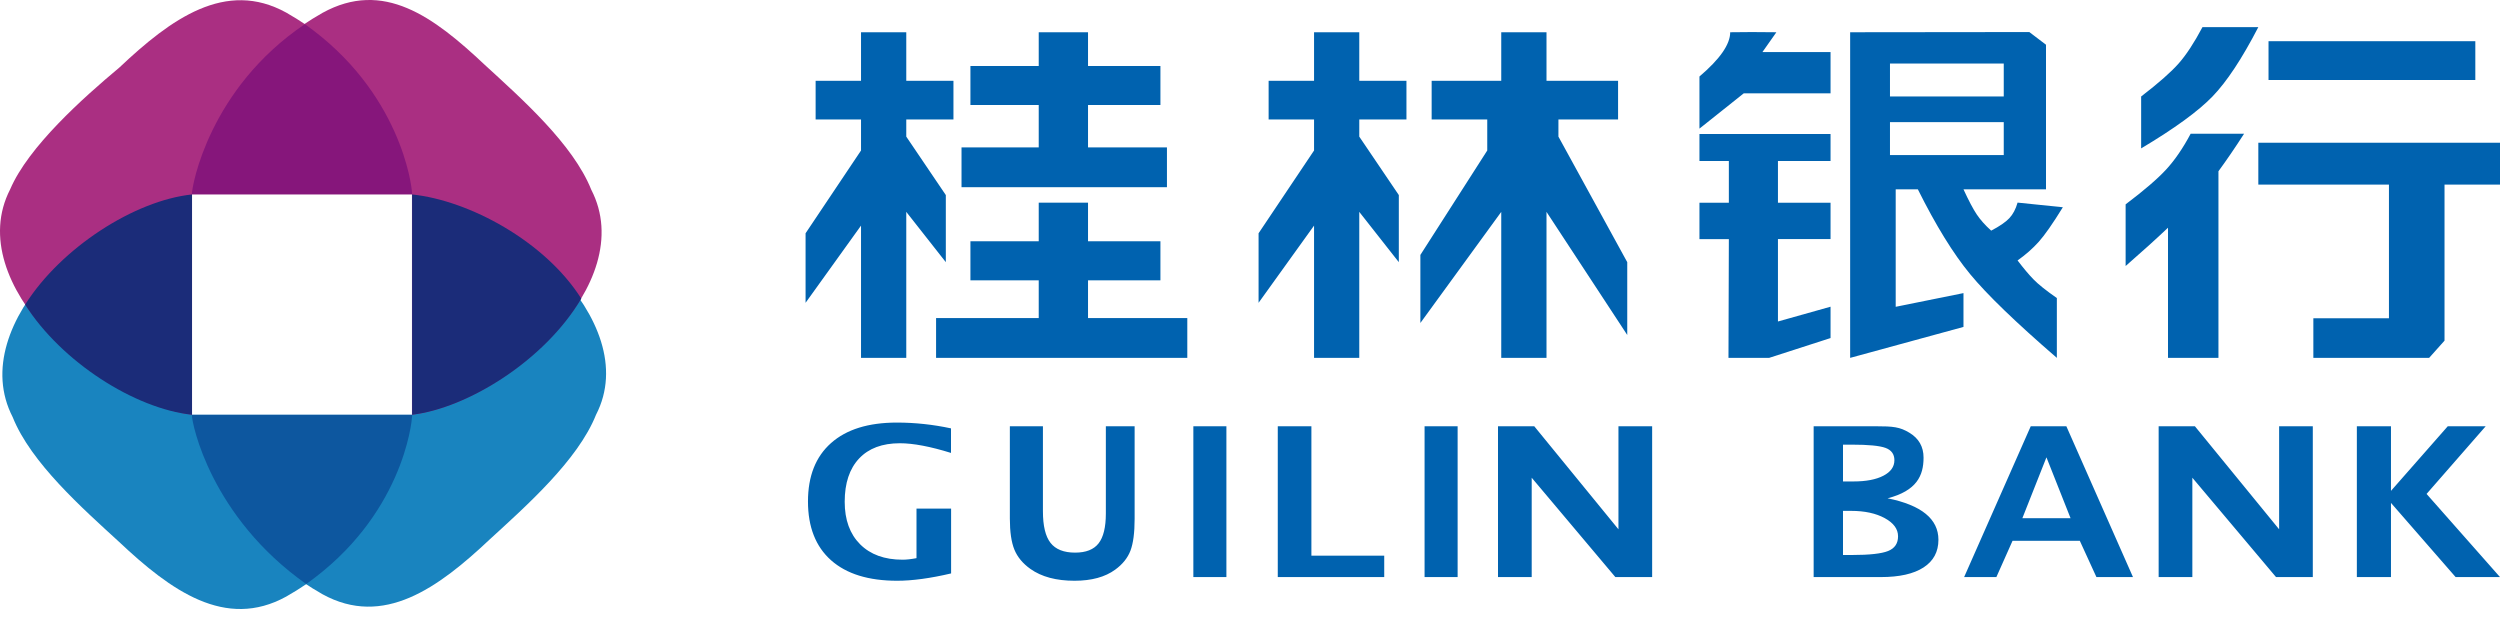 <svg width="100" height="25" viewBox="0 0 100 25" fill="none" xmlns="http://www.w3.org/2000/svg">
<path d="M11.447 23.864C9.016 25.202 6.829 23.621 4.762 21.674C3.303 20.336 1.237 18.511 0.508 16.686C-1.437 12.914 3.911 8.17 7.68 7.684V16.687H16.674V16.808C16.674 17.172 15.945 21.309 11.447 23.864Z" fill="#1984BF"/>
<path d="M7.674 16.713C7.674 17.078 8.404 21.214 12.901 23.77C15.333 25.108 17.52 23.526 19.586 21.579C21.045 20.241 23.112 18.416 23.841 16.591C25.786 12.82 20.248 8.076 16.479 7.589V16.592H7.674V16.714V16.713V16.713Z" fill="#1984BF"/>
<path d="M16.674 7.574C16.674 7.208 15.945 3.065 11.453 0.506C9.025 -0.834 6.841 0.75 4.777 2.699C3.32 3.918 1.135 5.868 0.406 7.574C-1.536 11.352 3.918 16.103 7.681 16.591V7.574L16.675 7.573L16.674 7.574H16.674Z" fill="#AA2F82"/>
<path d="M7.485 7.751C7.485 7.386 8.403 3.069 12.901 0.514C15.332 -0.824 17.33 0.654 19.397 2.6C20.856 3.939 22.922 5.764 23.651 7.589C25.596 11.36 20.248 16.104 16.479 16.591V7.75H7.485V7.751V7.751Z" fill="#AA2F82"/>
<path d="M1.006 12.184C2.453 14.471 5.391 16.35 7.681 16.59V7.778C5.39 8.019 2.452 9.898 1.005 12.184H1.006H1.006Z" fill="#1B2C79"/>
<path d="M16.485 7.777C16.485 7.41 16.005 3.656 12.194 0.966C8.384 3.535 7.674 7.411 7.674 7.778H16.485V7.777Z" fill="#86167B"/>
<path d="M16.485 7.778V16.59C18.697 16.327 21.781 14.43 23.251 11.944C21.804 9.658 18.776 8.019 16.485 7.778Z" fill="#1B2C79"/>
<path d="M16.485 16.591C16.485 16.958 16.058 20.67 12.247 23.361C8.437 20.67 7.674 16.959 7.674 16.592L16.485 16.591Z" fill="#0D579F"/>
<path d="M38.044 22.937C37.212 23.133 36.492 23.23 35.887 23.23C34.74 23.23 33.858 22.957 33.242 22.41C32.627 21.863 32.319 21.079 32.319 20.059C32.319 19.046 32.627 18.267 33.242 17.722C33.858 17.176 34.735 16.903 35.874 16.903C36.602 16.903 37.324 16.981 38.04 17.135V18.117C37.21 17.859 36.528 17.73 35.995 17.73C35.291 17.73 34.747 17.933 34.364 18.34C33.98 18.748 33.788 19.325 33.788 20.071C33.788 20.793 33.994 21.36 34.404 21.771C34.815 22.182 35.381 22.388 36.103 22.388C36.262 22.388 36.447 22.367 36.66 22.326V20.344H38.044V22.937ZM40.394 17.05H41.717V20.451C41.717 21.035 41.818 21.457 42.022 21.716C42.225 21.975 42.553 22.105 43.005 22.105C43.438 22.105 43.751 21.982 43.944 21.734C44.137 21.487 44.234 21.089 44.234 20.541V17.05H45.385V20.754C45.385 21.31 45.329 21.735 45.218 22.027C45.106 22.319 44.903 22.572 44.608 22.786C44.204 23.082 43.661 23.23 42.98 23.23C42.249 23.23 41.662 23.073 41.218 22.758C40.912 22.541 40.698 22.283 40.576 21.986C40.454 21.689 40.394 21.274 40.394 20.741V17.05ZM47.734 23.083V17.05H49.056V23.083H47.734ZM51.111 23.083V17.05H52.456V22.227H55.369V23.083H51.111ZM56.983 23.083V17.05H58.305V23.083H56.984H56.983ZM72.546 23.083V17.05H75.01C75.738 17.05 75.991 17.079 76.372 17.307C76.752 17.535 76.942 17.868 76.942 18.306C76.942 19.031 76.664 19.631 75.504 19.932C76.86 20.207 77.537 20.76 77.537 21.591C77.537 22.072 77.339 22.441 76.942 22.698C76.546 22.955 75.977 23.083 75.235 23.083H72.546ZM73.72 19.258H74.142C74.642 19.258 75.04 19.182 75.334 19.03C75.628 18.878 75.776 18.671 75.776 18.41C75.776 18.167 75.657 18.003 75.421 17.916C75.184 17.829 74.737 17.786 74.078 17.786H73.72V19.258ZM73.72 22.2H74.077C74.777 22.2 75.26 22.147 75.525 22.04C75.79 21.933 75.922 21.737 75.922 21.453C75.922 21.161 75.745 20.919 75.389 20.725C75.034 20.532 74.586 20.435 74.045 20.435H73.72V22.2ZM78.565 23.083L81.23 17.05H82.654L85.319 23.083H83.857L83.192 21.631H80.502L79.855 23.083H78.565ZM80.894 20.729H82.823L81.858 18.293L80.894 20.729V20.729ZM86.346 23.083V17.05H87.796L91.165 21.172V17.05H92.512V23.083H91.041L87.694 19.109V23.083H86.346ZM59.92 23.083V17.05H61.37L64.738 21.172V17.05H66.086V23.083H64.614L61.268 19.109V23.083H59.92ZM94.274 23.083V17.05H95.639V19.635L97.911 17.05H99.428L97.063 19.757L100 23.083H98.225L95.639 20.116V23.083H94.274ZM88.738 6.85V14.315H86.72V9.109C86.249 9.556 85.684 10.066 85.025 10.641V8.174C85.764 7.616 86.305 7.151 86.647 6.779C86.99 6.407 87.317 5.931 87.626 5.35H89.763C89.402 5.911 89.06 6.411 88.738 6.85ZM34.441 1.29H36.251V3.233H38.138V4.778H36.251V5.465L37.833 7.803V10.487L36.251 8.475V14.315H34.441V9.024L32.223 12.112V9.331L34.441 6.02V4.778H32.625V3.233H34.441V1.29L34.441 1.29ZM52.562 1.29H54.371V3.233H56.258V4.778H54.371V5.465L55.953 7.803V10.487L54.371 8.475V14.315H52.562V9.024L50.343 12.112V9.331L52.562 6.02V4.778H50.745V3.233H52.562V1.29V1.29ZM60.05 1.29H61.86V3.233H64.723V4.778H62.337V5.465L65.09 10.487V13.399L61.86 8.475V14.315H60.05V8.475L56.815 12.919V10.197L59.49 6.02V4.778H57.266V3.233H60.05V1.29V1.29ZM41.549 1.29H43.521V2.641H46.417V4.201H43.521V5.896H46.678V7.489H38.461V5.896H41.549V4.201H38.817V2.641H41.549V1.29V1.29ZM41.549 8.108H43.521V9.651H46.417V11.212H43.521V12.722H47.492V14.315H37.443V12.722H41.549V11.212H38.817V9.651H41.549V8.108L41.549 8.108ZM71.055 1.29L70.497 2.083H73.222V3.734H69.749L67.978 5.145V3.06C68.798 2.363 69.208 1.773 69.208 1.29C69.749 1.28 70.364 1.28 71.054 1.29H71.055ZM67.978 5.359H73.222V6.44H71.118V8.11H73.222V9.563H71.118V12.86L73.222 12.268V13.522L70.764 14.315H69.139L69.154 9.564H67.978V8.11H69.154V6.44H67.978V5.359V5.359ZM74.006 1.29L81.173 1.282L81.84 1.789V7.573H78.539C78.75 8.03 78.927 8.365 79.07 8.578C79.213 8.791 79.406 9.008 79.647 9.226C79.984 9.05 80.226 8.884 80.373 8.728C80.519 8.573 80.629 8.365 80.703 8.104L82.514 8.29C82.109 8.947 81.787 9.408 81.548 9.674C81.31 9.939 81.028 10.188 80.703 10.418C80.941 10.731 81.154 10.985 81.343 11.178C81.531 11.372 81.841 11.62 82.274 11.922V14.315C80.634 12.898 79.478 11.782 78.805 10.965C78.131 10.149 77.434 9.018 76.714 7.573H75.828V12.272L78.539 11.724V13.077L74.006 14.315V1.29V1.29ZM75.599 2.541V3.859H80.15V2.541H75.599ZM75.599 4.885V6.203H80.15V4.885H75.599ZM88.099 1.085H90.333C89.681 2.345 89.07 3.27 88.5 3.859C87.93 4.449 86.979 5.141 85.646 5.936V3.859C86.34 3.326 86.839 2.886 87.144 2.541C87.45 2.195 87.768 1.71 88.099 1.085ZM90.741 1.648H99.013V3.2H90.741V1.648ZM90.333 5.709H100V7.385H97.781V13.626L97.165 14.315H92.534V12.73H95.558V7.385H90.333V5.709Z" fill="#0062AF"/>
</svg>
